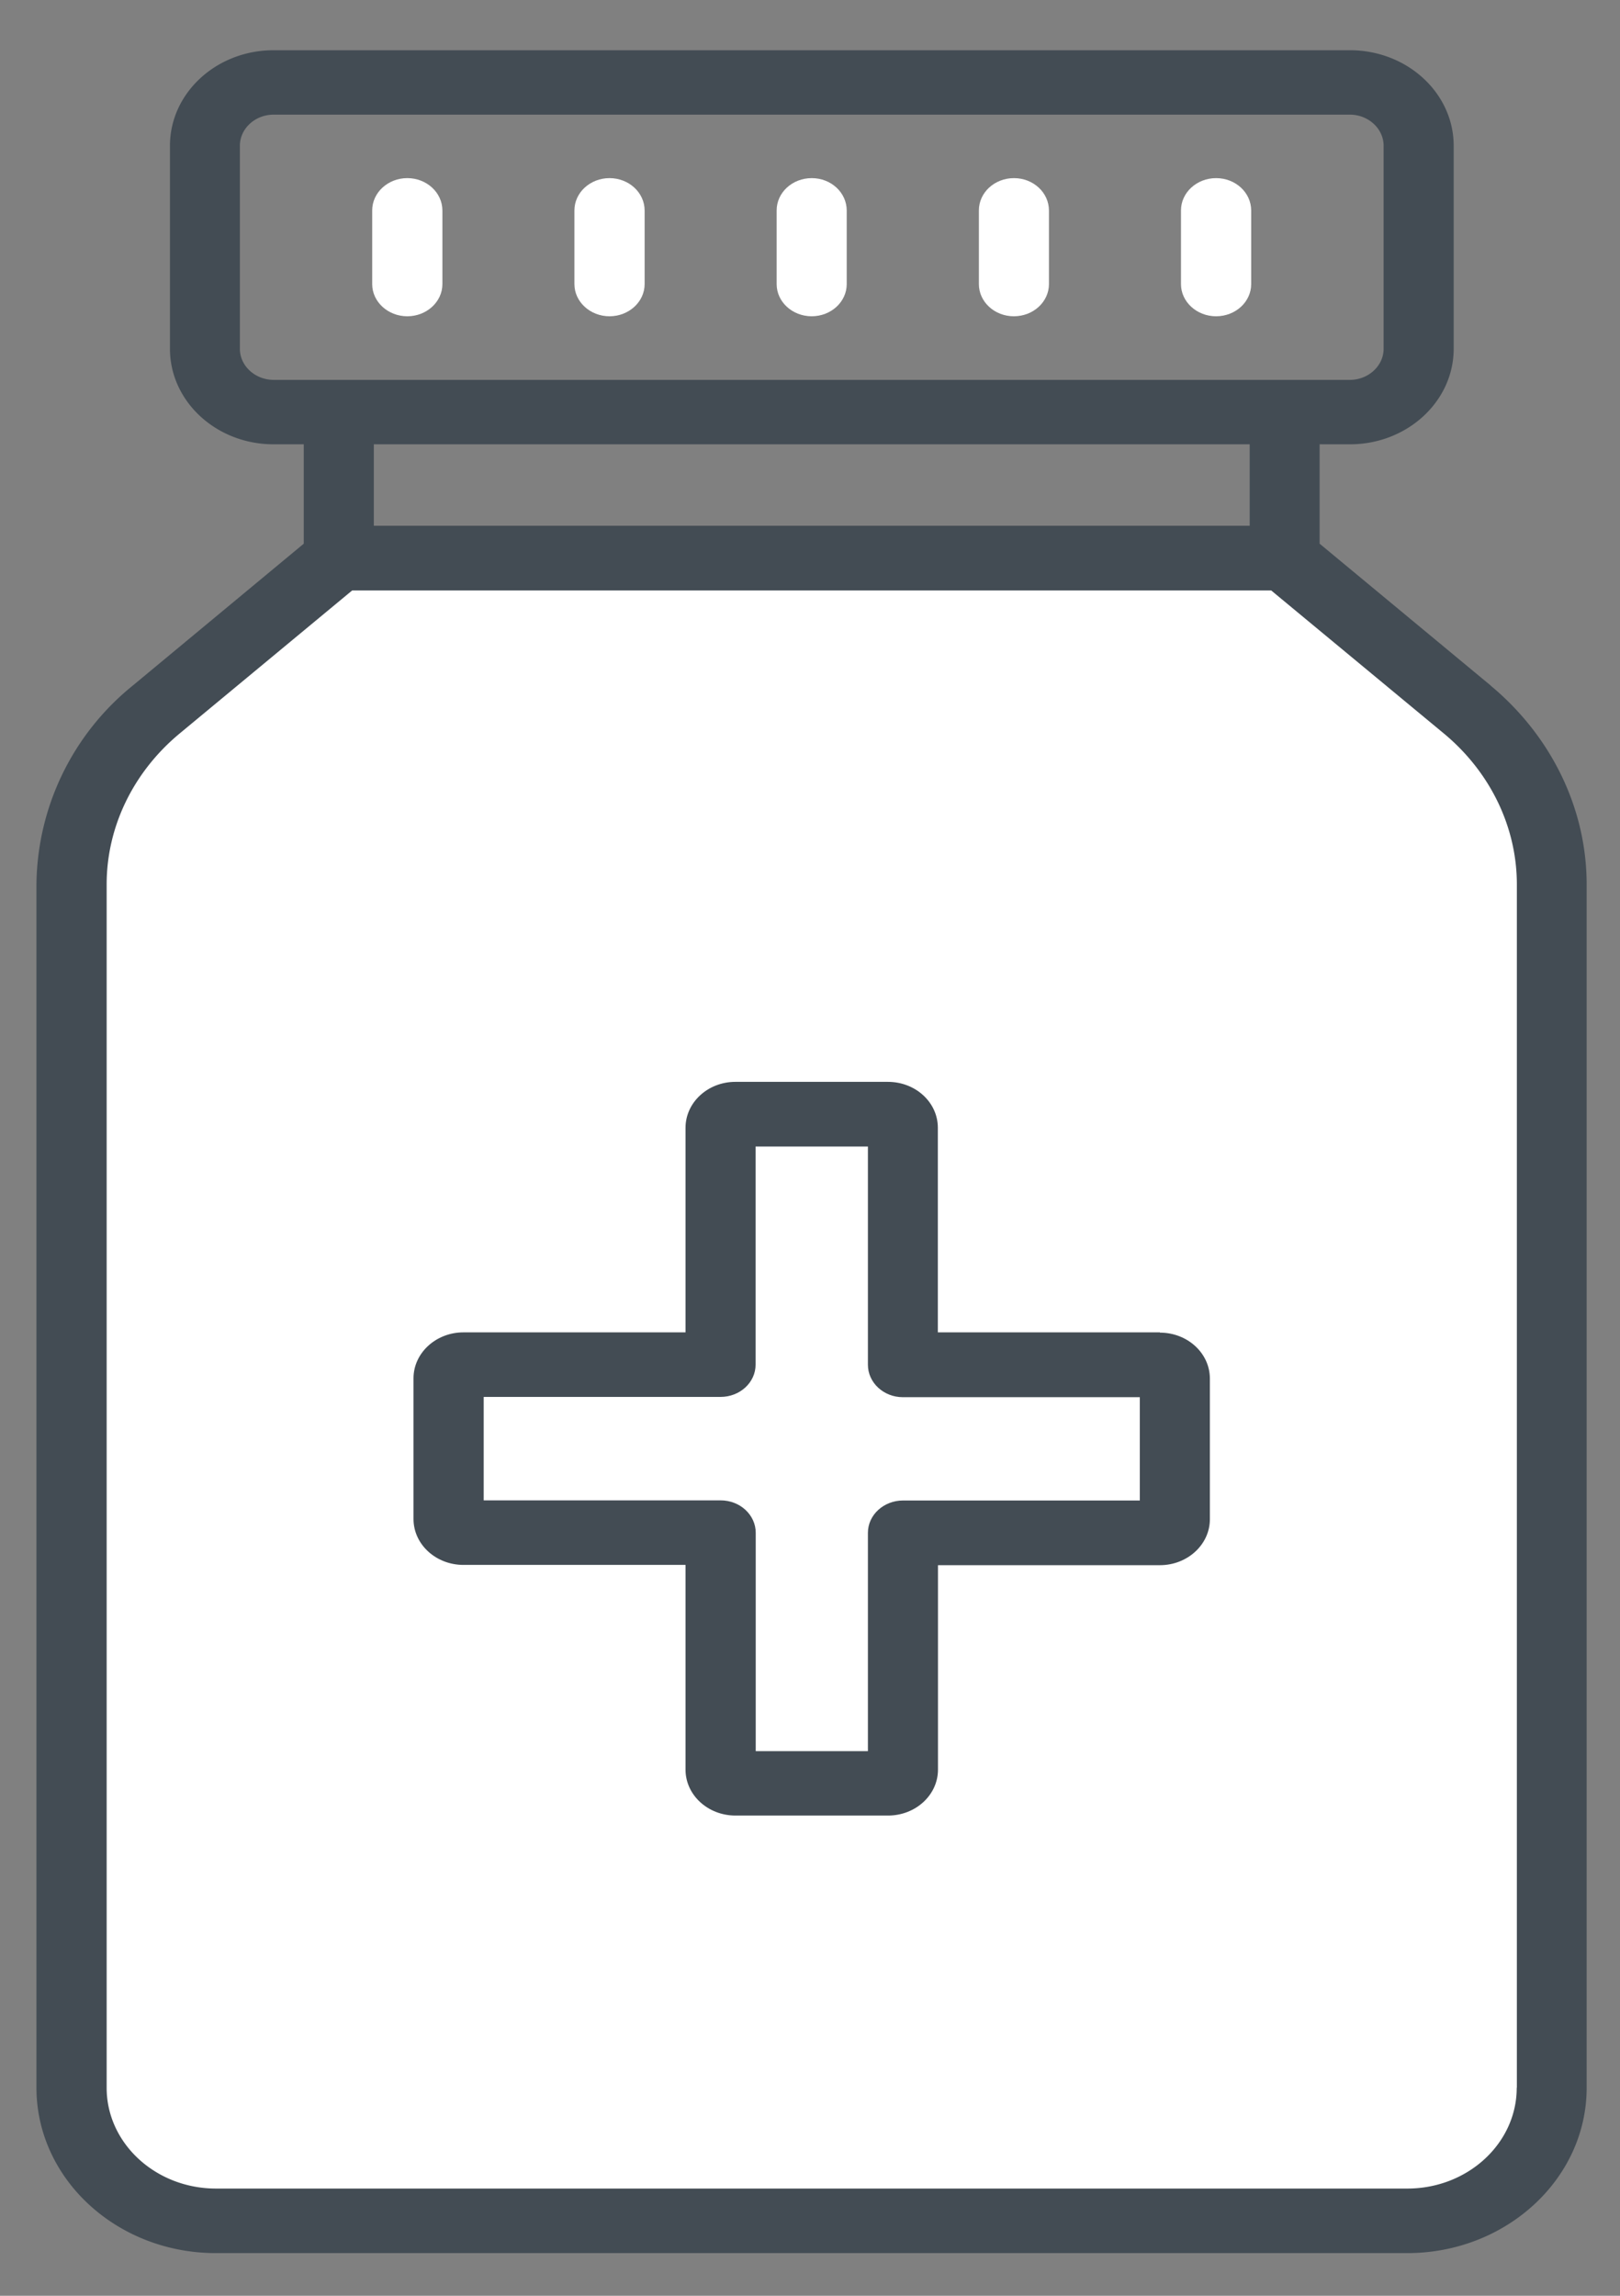 <?xml version="1.0" ?>
<svg xmlns="http://www.w3.org/2000/svg" width="12" height="17" viewBox="0 0 12 17">
  <rect x="0" y="0" width="12" height="17" fill="#808080" stroke="none"/>
  <path d="M9.516,4.132H2.509L1.156,5.255c-0.398,0.33 -0.625,0.8 -0.625,1.294v8.91c0,0.545 0.478,0.986 1.069,0.986h8.825c0.591,0 1.07,-0.441 1.07,-0.985V6.549c0,-0.494 -0.228,-0.964 -0.626,-1.294L9.516,4.132z" fill="#FFF"/>
  <path d="M3.017,2.342c-0.143,0 -0.26,-0.107 -0.26,-0.238v-0.546c0,-0.132 0.117,-0.239 0.26,-0.239 0.143,0 0.26,0.107 0.26,0.24v0.545c0,0.131 -0.117,0.238 -0.26,0.238zM4.515,2.342c-0.143,0 -0.26,-0.107 -0.26,-0.238v-0.546c0,-0.132 0.117,-0.239 0.26,-0.239 0.143,0 0.26,0.107 0.26,0.24v0.545c0,0.131 -0.117,0.238 -0.26,0.238zM6.013,2.342c-0.144,0 -0.26,-0.107 -0.26,-0.238v-0.546c0,-0.132 0.116,-0.239 0.26,-0.239 0.143,0 0.259,0.107 0.259,0.24v0.545c0,0.131 -0.116,0.238 -0.26,0.238zM7.51,2.342c-0.143,0 -0.259,-0.107 -0.259,-0.238v-0.546c0,-0.132 0.116,-0.239 0.26,-0.239 0.143,0 0.259,0.107 0.259,0.24v0.545c0,0.131 -0.116,0.238 -0.26,0.238zM9.008,2.342c-0.143,0 -0.26,-0.107 -0.26,-0.238v-0.546c0,-0.132 0.117,-0.239 0.26,-0.239 0.144,0 0.26,0.107 0.26,0.24v0.545c0,0.131 -0.116,0.238 -0.26,0.238z" fill="#FFF"/>
  <path d="M8.592,9.866L6.947,9.866L6.947,8.351c0,-0.188 -0.165,-0.34 -0.37,-0.34h-1.13c-0.203,0 -0.369,0.152 -0.369,0.34v1.515L3.433,9.866c-0.204,0 -0.37,0.153 -0.37,0.34v1.042c0,0.188 0.166,0.34 0.37,0.34h1.645v1.516c0,0.188 0.166,0.34 0.37,0.34h1.13c0.204,0 0.37,-0.152 0.37,-0.34L6.948,11.59h1.644c0.204,0 0.37,-0.153 0.37,-0.34v-1.042c0,-0.188 -0.166,-0.34 -0.37,-0.34zM8.442,11.111L6.689,11.111c-0.143,0 -0.26,0.107 -0.26,0.239v1.617h-0.831L5.598,11.35c0,-0.132 -0.116,-0.24 -0.26,-0.24L3.583,11.11v-0.766h1.754c0.144,0 0.26,-0.107 0.26,-0.239L5.597,8.49h0.832v1.616c0,0.132 0.116,0.24 0.259,0.24h1.755v0.766z" fill="#434C54"/>
  <path d="M11.043,5.077L9.775,4.026L9.775,3.29L10,3.29c0.423,0 0.768,-0.317 0.768,-0.707L10.768,1.079c0,-0.39 -0.345,-0.707 -0.768,-0.707L2.026,0.372c-0.423,0 -0.767,0.317 -0.767,0.707v1.504c0,0.39 0.344,0.707 0.767,0.707h0.224v0.736L0.983,5.077A1.917,1.917 0,0 0,0.27 6.549v8.91c0,0.676 0.596,1.225 1.329,1.225h8.825c0.733,0 1.329,-0.55 1.329,-1.224L11.753,6.549c0,-0.56 -0.26,-1.097 -0.711,-1.472zM1.777,2.583L1.777,1.079c0,-0.126 0.112,-0.23 0.25,-0.23h7.972c0.137,0 0.25,0.104 0.25,0.23v1.504c0,0.126 -0.113,0.23 -0.25,0.23L2.026,2.813c-0.137,-0.001 -0.249,-0.104 -0.249,-0.23zM9.257,3.29v0.603L2.769,3.893L2.769,3.29h6.488zM11.235,15.46c0,0.411 -0.363,0.746 -0.81,0.746L1.6,16.206c-0.447,0 -0.81,-0.335 -0.81,-0.746L0.79,6.549c0,-0.426 0.197,-0.832 0.54,-1.117l1.279,-1.06h6.807l1.28,1.06c0.343,0.285 0.54,0.692 0.54,1.117v8.91z" fill="#434C54"/>
</svg>
